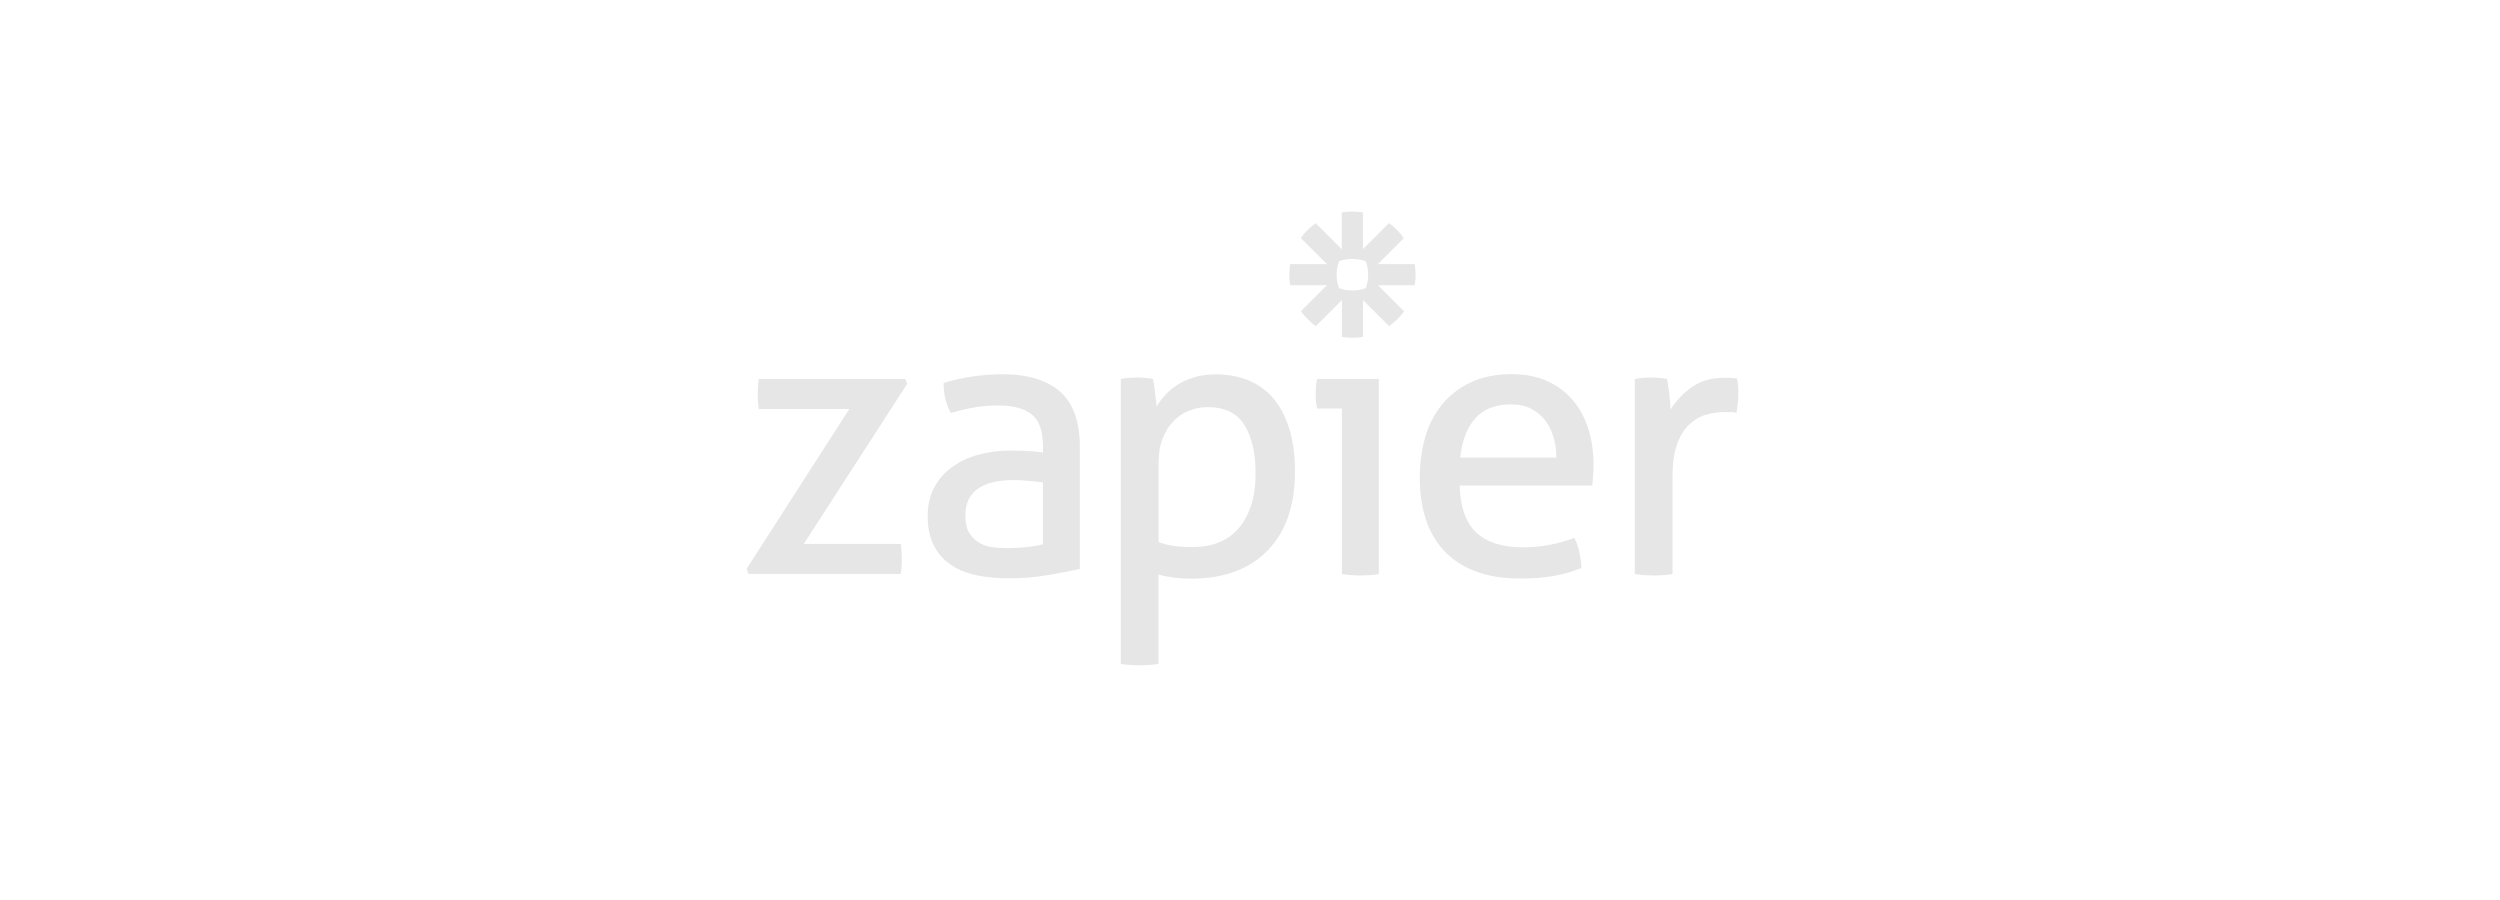 <svg width="250" height="90" viewBox="0 0 250 90" fill="none" xmlns="http://www.w3.org/2000/svg">
<g clip-path="url(#clip0_29_203)">
<path d="M74.668 56.87L84.933 40.897H75.884C75.807 40.437 75.774 39.933 75.774 39.374C75.774 38.837 75.807 38.345 75.884 37.895H90.531L90.717 38.388L80.376 54.394H90.071C90.148 54.898 90.181 55.424 90.181 55.95C90.181 56.453 90.148 56.936 90.071 57.396H74.854L74.668 56.87Z" fill="#E6E6E6"/>
<path d="M104.291 44.545C104.291 43.045 103.908 42.015 103.152 41.423C102.396 40.843 101.289 40.547 99.843 40.547C98.956 40.547 98.123 40.612 97.356 40.755C96.579 40.897 95.834 41.073 95.089 41.303C94.606 40.47 94.365 39.462 94.365 38.301C95.231 38.027 96.173 37.808 97.214 37.655C98.255 37.501 99.251 37.425 100.216 37.425C102.746 37.425 104.674 38.005 106 39.156C107.315 40.306 107.983 42.157 107.983 44.688V56.892C107.095 57.089 106.022 57.308 104.751 57.516C103.48 57.736 102.188 57.834 100.873 57.834C99.635 57.834 98.507 57.725 97.51 57.495C96.513 57.264 95.658 56.903 94.957 56.388C94.256 55.884 93.719 55.238 93.336 54.449C92.952 53.66 92.766 52.707 92.766 51.601C92.766 50.516 92.985 49.552 93.434 48.73C93.873 47.909 94.475 47.218 95.242 46.682C95.998 46.134 96.874 45.729 97.871 45.466C98.857 45.203 99.898 45.06 100.993 45.06C101.804 45.06 102.472 45.082 102.987 45.115C103.502 45.148 103.94 45.203 104.302 45.247V44.545H104.291ZM104.291 48.237C103.908 48.183 103.425 48.139 102.845 48.084C102.264 48.029 101.771 48.007 101.366 48.007C99.788 48.007 98.594 48.303 97.773 48.884C96.951 49.464 96.535 50.352 96.535 51.546C96.535 52.302 96.677 52.904 96.951 53.331C97.225 53.759 97.575 54.087 97.992 54.318C98.408 54.547 98.868 54.69 99.383 54.734C99.887 54.789 100.369 54.81 100.829 54.81C101.41 54.81 102.012 54.778 102.637 54.712C103.261 54.646 103.809 54.559 104.291 54.427V48.237Z" fill="#E6E6E6"/>
<path d="M112.091 37.896C112.343 37.841 112.606 37.809 112.869 37.787C113.132 37.765 113.406 37.754 113.69 37.754C113.942 37.754 114.205 37.765 114.49 37.787C114.764 37.809 115.038 37.852 115.29 37.896C115.312 37.951 115.345 38.104 115.388 38.367C115.421 38.63 115.465 38.915 115.498 39.222C115.531 39.529 115.575 39.813 115.608 40.098C115.64 40.383 115.662 40.558 115.662 40.635C115.914 40.23 116.221 39.835 116.572 39.452C116.922 39.068 117.349 38.729 117.842 38.422C118.335 38.115 118.894 37.874 119.519 37.699C120.143 37.524 120.833 37.436 121.589 37.436C122.728 37.436 123.791 37.622 124.766 38.006C125.741 38.389 126.574 38.97 127.275 39.77C127.976 40.569 128.513 41.588 128.907 42.815C129.302 44.042 129.499 45.499 129.499 47.175C129.499 50.528 128.59 53.146 126.782 55.03C124.963 56.914 122.4 57.868 119.08 57.868C118.522 57.868 117.952 57.835 117.371 57.758C116.791 57.681 116.276 57.583 115.849 57.451V66.391C115.542 66.445 115.224 66.478 114.874 66.5C114.534 66.522 114.216 66.533 113.942 66.533C113.669 66.533 113.351 66.522 113.011 66.5C112.672 66.478 112.354 66.435 112.08 66.391V37.896H112.091ZM115.86 54.209C116.342 54.384 116.835 54.515 117.339 54.592C117.842 54.669 118.5 54.702 119.321 54.702C120.231 54.702 121.074 54.559 121.83 54.263C122.586 53.968 123.243 53.518 123.791 52.916C124.339 52.302 124.766 51.535 125.084 50.615C125.402 49.695 125.555 48.589 125.555 47.329C125.555 45.302 125.182 43.691 124.438 42.497C123.693 41.303 122.466 40.712 120.767 40.712C120.132 40.712 119.53 40.821 118.938 41.051C118.357 41.281 117.832 41.621 117.382 42.081C116.922 42.541 116.561 43.111 116.276 43.812C115.991 44.513 115.86 45.335 115.86 46.299V54.209Z" fill="#E6E6E6"/>
<path d="M134.188 40.853H131.712C131.657 40.645 131.624 40.415 131.602 40.152C131.58 39.889 131.569 39.626 131.569 39.374C131.569 39.122 131.58 38.859 131.602 38.596C131.624 38.334 131.668 38.093 131.712 37.895H137.88V57.407C137.606 57.461 137.288 57.494 136.948 57.516C136.609 57.538 136.291 57.549 136.017 57.549C135.765 57.549 135.469 57.538 135.119 57.516C134.779 57.494 134.461 57.45 134.188 57.407V40.853Z" fill="#E6E6E6"/>
<path d="M145.975 48.577C146.03 50.703 146.578 52.269 147.63 53.255C148.681 54.241 150.237 54.734 152.286 54.734C154.082 54.734 155.802 54.416 157.424 53.781C157.632 54.164 157.796 54.624 157.917 55.172C158.048 55.72 158.114 56.257 158.147 56.794C157.314 57.144 156.394 57.418 155.386 57.593C154.389 57.769 153.272 57.856 152.056 57.856C150.281 57.856 148.758 57.604 147.487 57.111C146.216 56.618 145.176 55.917 144.354 55.019C143.532 54.121 142.93 53.058 142.546 51.82C142.163 50.593 141.977 49.245 141.977 47.767C141.977 46.32 142.163 44.973 142.525 43.713C142.886 42.453 143.456 41.369 144.212 40.438C144.968 39.517 145.932 38.772 147.082 38.236C148.232 37.688 149.602 37.414 151.168 37.414C152.516 37.414 153.688 37.644 154.707 38.104C155.726 38.564 156.569 39.189 157.259 39.988C157.939 40.788 158.464 41.741 158.815 42.837C159.165 43.943 159.352 45.137 159.352 46.43C159.352 46.781 159.341 47.164 159.308 47.547C159.286 47.942 159.253 48.281 159.231 48.555H145.975V48.577ZM155.638 45.762C155.638 45.05 155.539 44.37 155.353 43.724C155.167 43.078 154.882 42.519 154.52 42.037C154.148 41.555 153.688 41.172 153.118 40.876C152.549 40.58 151.869 40.438 151.081 40.438C149.536 40.438 148.353 40.909 147.52 41.84C146.698 42.782 146.195 44.086 146.019 45.762H155.638Z" fill="#E6E6E6"/>
<path d="M163.515 37.895C163.789 37.841 164.063 37.808 164.315 37.786C164.566 37.764 164.829 37.753 165.114 37.753C165.388 37.753 165.673 37.764 165.947 37.786C166.221 37.808 166.484 37.852 166.703 37.895C166.779 38.279 166.856 38.772 166.933 39.396C167.01 40.021 167.042 40.547 167.042 40.974C167.579 40.108 168.28 39.363 169.157 38.728C170.033 38.093 171.151 37.775 172.52 37.775C172.728 37.775 172.936 37.786 173.144 37.797C173.364 37.808 173.539 37.83 173.692 37.852C173.747 38.082 173.78 38.323 173.802 38.575C173.824 38.827 173.835 39.09 173.835 39.374C173.835 39.681 173.813 39.999 173.78 40.328C173.747 40.656 173.692 40.974 173.648 41.281C173.44 41.226 173.232 41.204 173.024 41.204C172.805 41.204 172.64 41.204 172.509 41.204C171.83 41.204 171.172 41.303 170.548 41.489C169.924 41.675 169.365 42.015 168.872 42.497C168.379 42.979 167.985 43.636 167.689 44.48C167.393 45.312 167.251 46.397 167.251 47.711V57.407C166.977 57.461 166.659 57.494 166.319 57.516C165.98 57.538 165.662 57.549 165.388 57.549C165.114 57.549 164.797 57.538 164.457 57.516C164.117 57.494 163.789 57.45 163.482 57.407V37.895H163.515Z" fill="#E6E6E6"/>
<path d="M141.462 26.415H137.781L140.388 23.807C140.18 23.523 139.95 23.249 139.709 22.997C139.457 22.745 139.194 22.515 138.898 22.317L136.291 24.925V21.244C135.951 21.189 135.601 21.156 135.239 21.156H135.228C134.867 21.156 134.516 21.189 134.177 21.244V24.925L131.569 22.317C131.284 22.526 131.01 22.756 130.758 22.997C130.507 23.249 130.287 23.512 130.079 23.807L132.698 26.415H129.017C129.017 26.415 128.929 27.105 128.929 27.466C128.929 27.828 128.962 28.178 129.017 28.518H132.698L130.09 31.125C130.496 31.695 131 32.199 131.58 32.615L134.187 30.008V33.689C134.527 33.744 134.878 33.777 135.239 33.777H135.25C135.612 33.777 135.962 33.744 136.302 33.689V30.008L138.909 32.615C139.194 32.407 139.468 32.177 139.72 31.936C139.972 31.684 140.202 31.421 140.399 31.125L137.792 28.518H141.473C141.527 28.178 141.56 27.828 141.56 27.466V27.456C141.549 27.105 141.527 26.754 141.462 26.415ZM136.817 27.477C136.817 27.948 136.729 28.398 136.576 28.814C136.159 28.967 135.71 29.055 135.239 29.055C134.768 29.055 134.319 28.967 133.903 28.814C133.749 28.398 133.662 27.948 133.662 27.477V27.466C133.662 26.995 133.749 26.546 133.903 26.13C134.319 25.977 134.768 25.889 135.239 25.889C135.71 25.889 136.159 25.977 136.576 26.13C136.729 26.546 136.817 26.995 136.817 27.477Z" fill="#E6E6E6"/>
</g>
<defs>
<clipPath id="clip0_29_203">
<rect width="250" height="90" fill="white" transform="translate(74.667 20)"/>
</clipPath>
</defs>
</svg>
